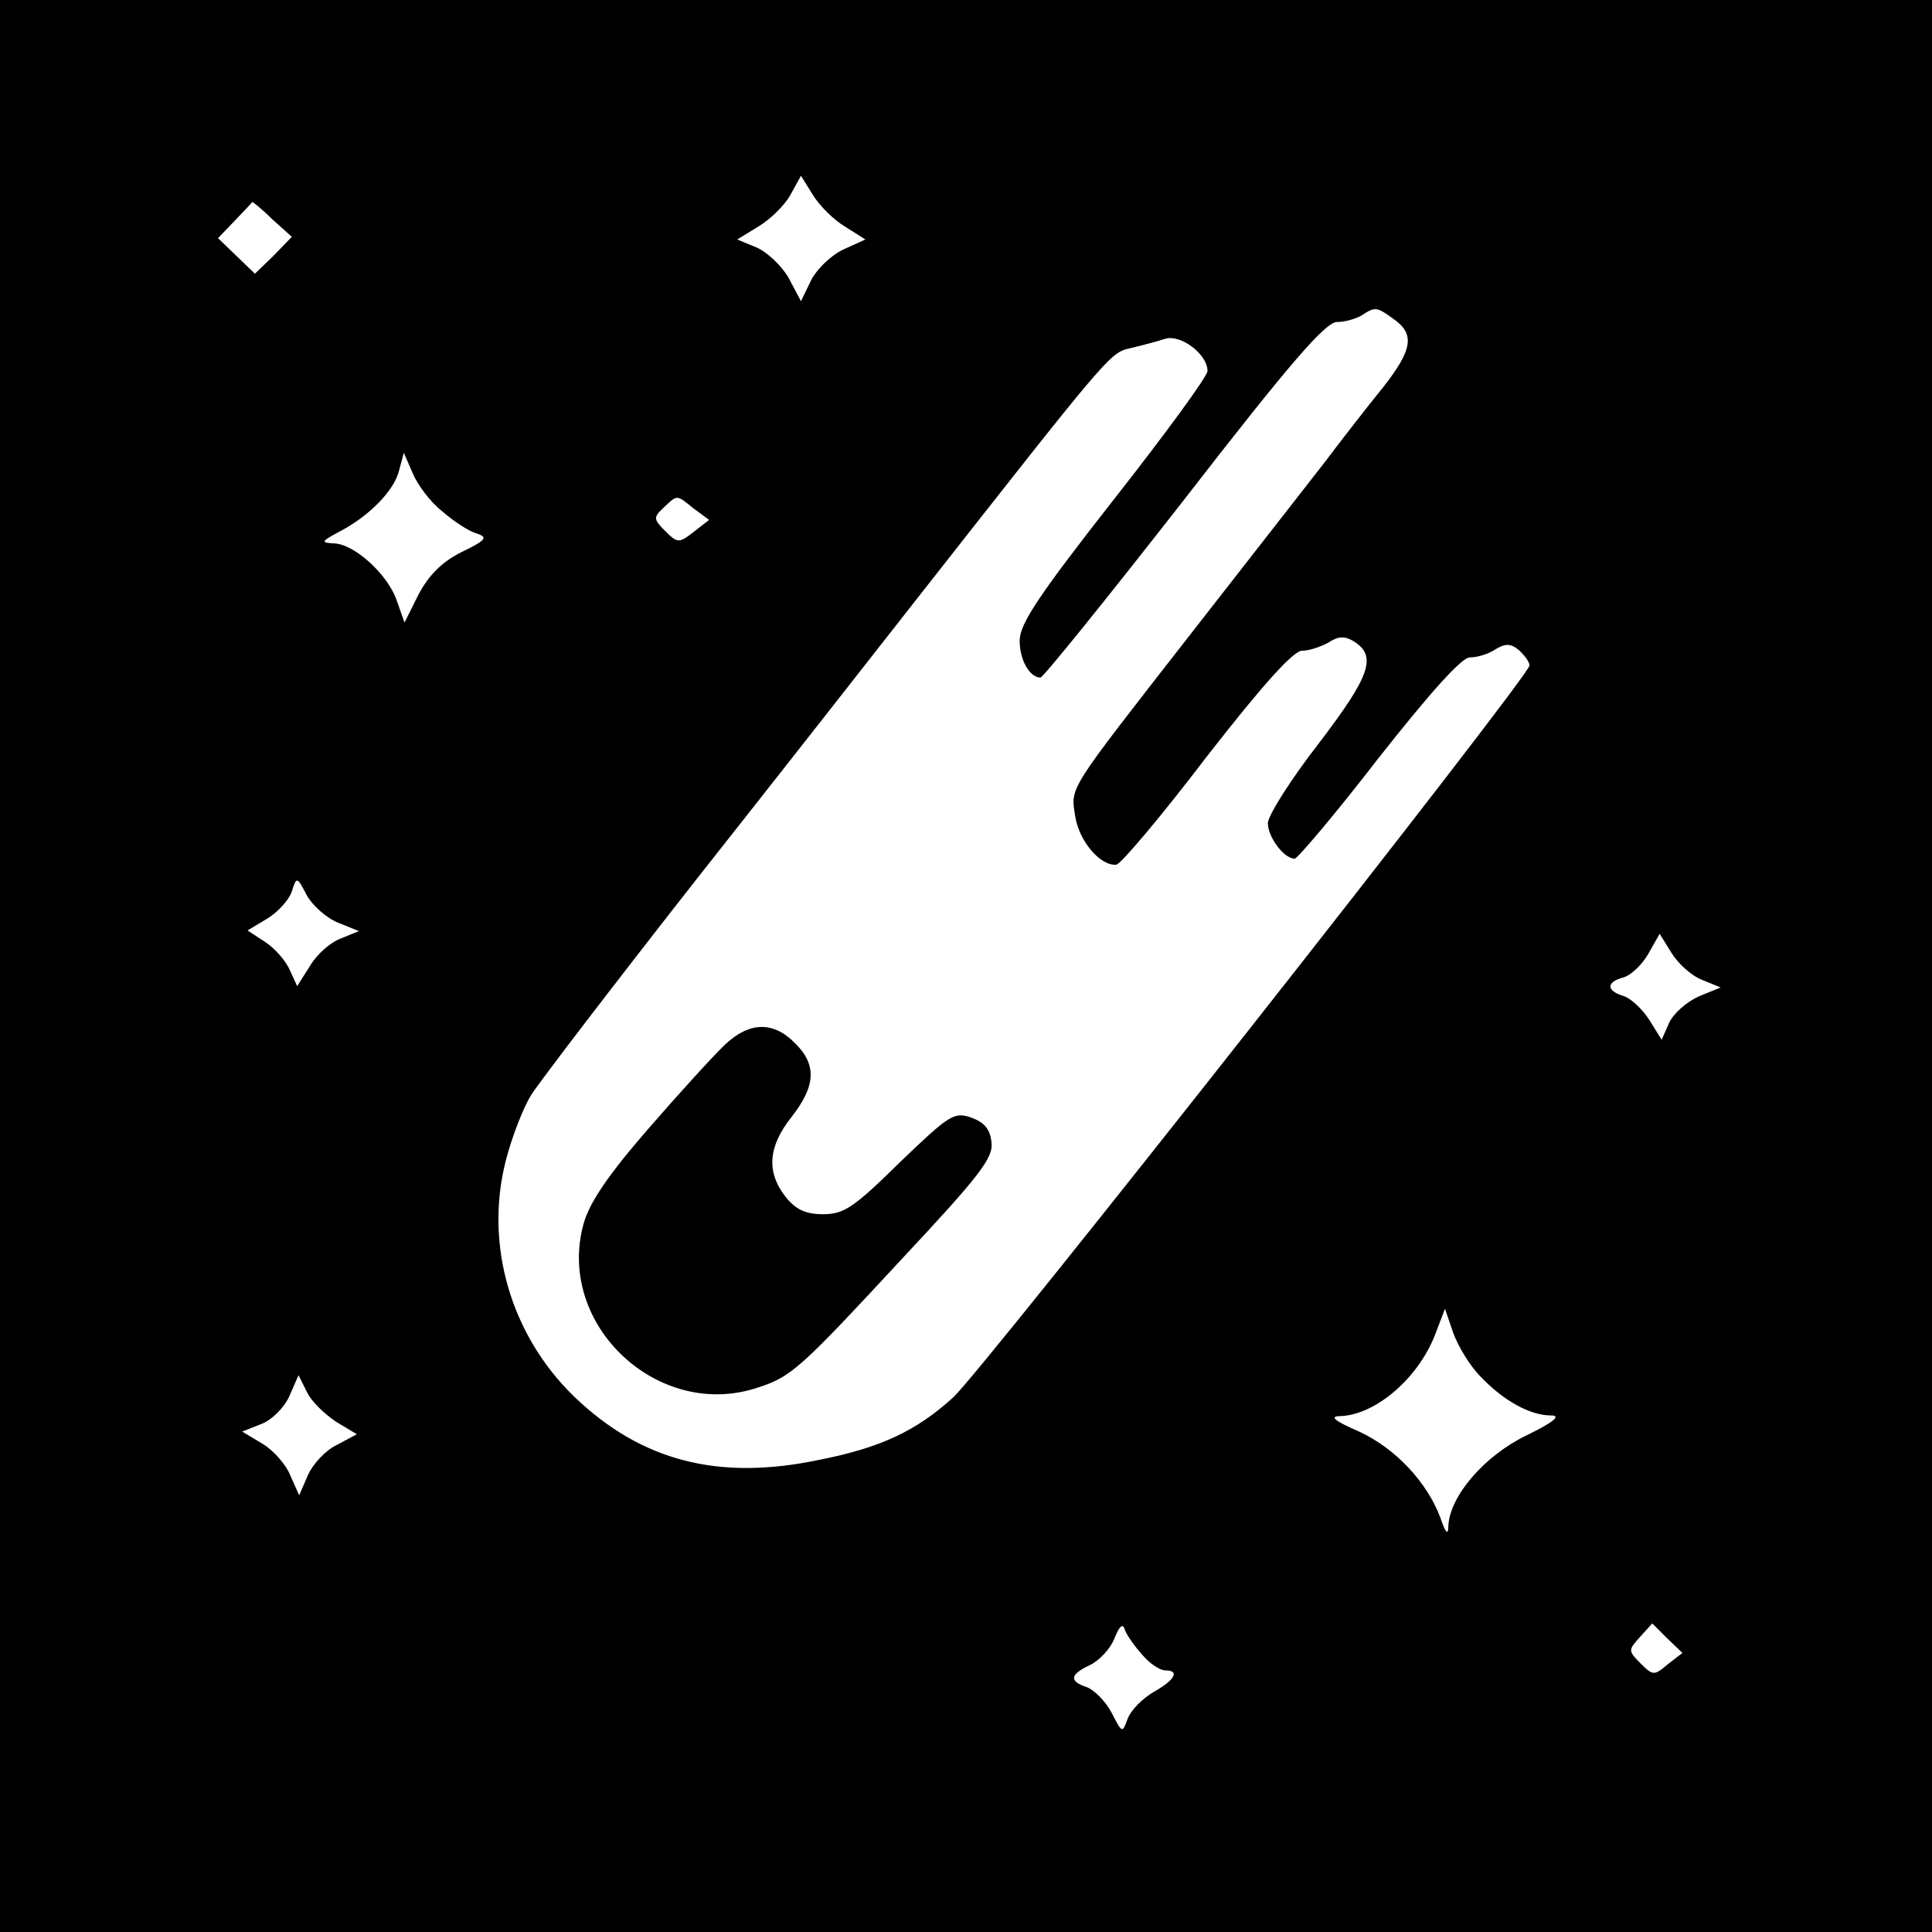 <?xml version="1.0" standalone="no"?>
<!DOCTYPE svg PUBLIC "-//W3C//DTD SVG 20010904//EN"
 "http://www.w3.org/TR/2001/REC-SVG-20010904/DTD/svg10.dtd">
<svg version="1.0" xmlns="http://www.w3.org/2000/svg"
 width="288pt" height="288pt" viewBox="0 0 288 288"
 preserveAspectRatio="xMidYMid meet">
<g transform="translate(0,288) scale(0.1,-0.1)"
fill="#000000" stroke="none">
<path d="M0 1440 l0 -1440 1440 0 1440 0 0 1440 0 1440 -1440 0 -1440 0 0
-1440z m1260 1102 l30 -19 -33 -15 c-19 -9 -40 -30 -48 -46 l-15 -31 -18 34
c-10 18 -32 39 -48 46 l-29 12 31 19 c17 10 39 31 48 47 l16 29 18 -29 c10
-16 31 -37 48 -47z m-854 11 l29 -26 -27 -28 -28 -27 -27 26 -28 27 25 26 c14
15 26 27 26 28 1 0 15 -11 30 -26z m1672 -149 c31 -22 28 -45 -16 -101 -21
-26 -61 -77 -88 -113 -28 -36 -117 -150 -199 -255 -187 -240 -179 -227 -172
-273 6 -36 37 -73 61 -71 6 0 67 72 134 160 84 108 130 159 143 159 11 0 28 6
39 12 15 10 25 10 38 2 35 -22 25 -51 -52 -152 -42 -54 -76 -108 -76 -119 0
-21 24 -53 40 -53 4 0 61 67 125 150 78 99 124 150 136 150 11 0 28 5 38 12
15 9 23 9 35 -1 9 -8 16 -18 16 -23 0 -16 -816 -1052 -859 -1091 -55 -50 -108
-75 -199 -93 -151 -32 -266 -2 -366 94 -95 92 -134 227 -102 352 9 35 26 79
38 98 12 19 122 163 246 321 124 157 269 342 323 411 293 373 293 374 324 381
17 4 40 10 52 14 23 7 63 -23 63 -48 0 -8 -63 -94 -140 -192 -112 -143 -140
-185 -140 -210 0 -29 15 -55 31 -55 4 0 100 119 214 265 158 204 211 265 228
265 12 0 29 5 37 10 20 13 22 13 48 -6z m-1419 -286 c17 -15 40 -30 51 -33 18
-6 15 -10 -22 -28 -30 -15 -49 -35 -64 -63 l-21 -42 -12 34 c-14 39 -64 84
-94 84 -19 1 -18 3 8 17 45 23 83 62 90 92 l7 26 13 -30 c7 -17 26 -43 44 -57z
m375 4 l23 -17 -23 -18 c-22 -17 -24 -17 -43 2 -17 17 -17 20 -2 34 21 20 19
20 45 -1z m-531 -617 l32 -13 -27 -11 c-16 -6 -36 -24 -46 -41 l-19 -30 -11
24 c-6 14 -23 33 -37 42 l-26 17 30 18 c16 10 32 28 36 40 7 23 8 22 22 -5 8
-15 29 -34 46 -41z m2035 -86 l27 -11 -32 -13 c-18 -8 -38 -25 -45 -40 l-11
-25 -18 29 c-10 16 -27 32 -38 36 -27 8 -27 21 -1 28 11 3 28 19 37 35 l17 30
18 -29 c10 -16 30 -34 46 -40z m-331 -591 c34 -36 74 -58 105 -58 16 0 4 -10
-37 -30 -62 -30 -114 -90 -116 -135 0 -14 -4 -11 -12 13 -20 53 -67 103 -121
128 -37 16 -45 23 -28 23 54 2 119 59 143 126 l13 34 12 -35 c7 -20 25 -50 41
-66z m-1705 -68 l30 -18 -30 -16 c-17 -8 -36 -29 -43 -45 l-13 -30 -13 29 c-6
16 -25 38 -42 48 l-30 18 28 11 c16 6 34 24 42 41 l14 32 13 -26 c7 -14 27
-33 44 -44z m1201 -347 c11 -13 26 -23 34 -23 22 0 15 -14 -17 -32 -17 -10
-34 -27 -39 -40 -8 -22 -8 -22 -24 9 -9 17 -26 34 -37 38 -27 9 -25 19 5 33
14 7 30 24 36 39 8 20 13 24 16 13 3 -8 15 -25 26 -37z m783 -14 c-20 -17 -22
-17 -40 1 -19 19 -19 20 -2 39 l19 21 22 -22 23 -22 -22 -17z"/>
<path d="M1081 1323 c-17 -16 -68 -72 -114 -125 -60 -69 -88 -110 -97 -142
-42 -151 112 -295 261 -244 49 16 63 29 214 192 115 123 136 150 133 173 -2
20 -11 30 -30 37 -26 9 -33 4 -107 -67 -68 -67 -83 -77 -114 -77 -26 0 -41 7
-56 26 -29 37 -26 75 9 119 36 46 38 78 5 110 -32 33 -68 32 -104 -2z"/>
</g>
</svg>
